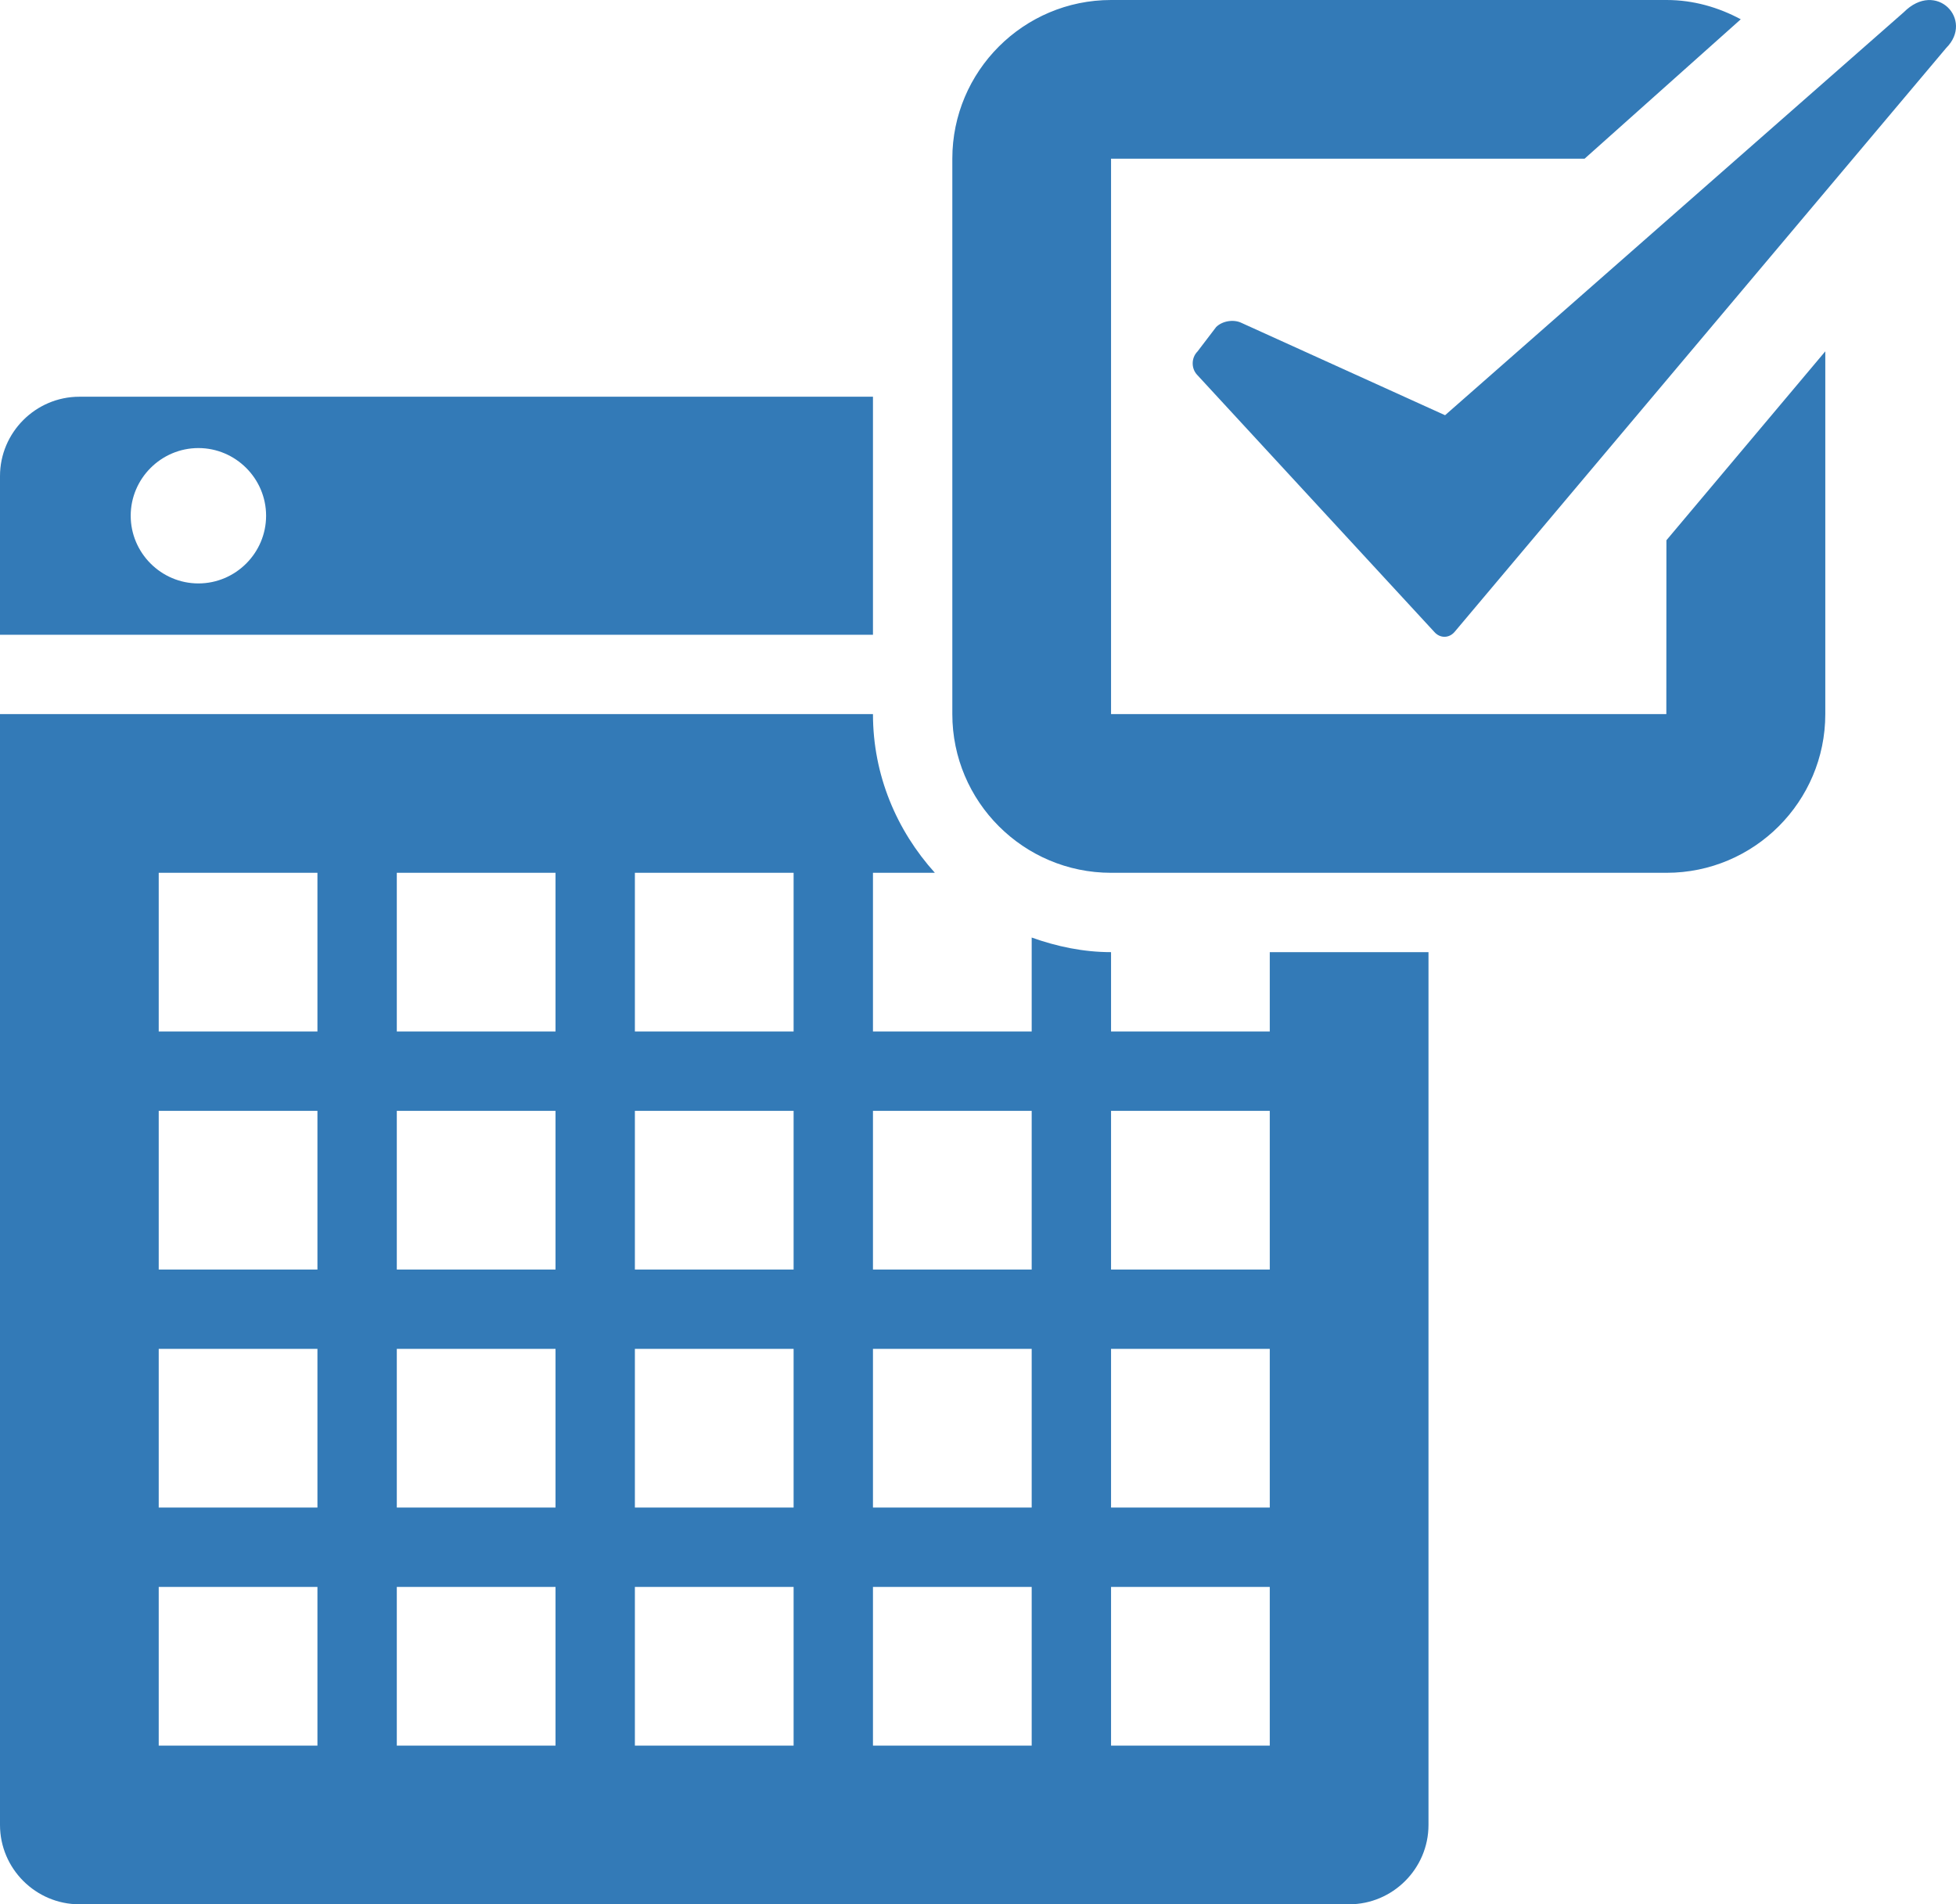 <?xml version="1.0" encoding="UTF-8" standalone="no"?>
<!-- Generator: Adobe Illustrator 19.1.0, SVG Export Plug-In . SVG Version: 6.00 Build 0)  -->

<svg
   xmlns:dc="http://purl.org/dc/elements/1.1/"
   xmlns:cc="http://creativecommons.org/ns#"
   xmlns:rdf="http://www.w3.org/1999/02/22-rdf-syntax-ns#"
   xmlns:svg="http://www.w3.org/2000/svg"
   xmlns="http://www.w3.org/2000/svg"
   xmlns:sodipodi="http://sodipodi.sourceforge.net/DTD/sodipodi-0.dtd"
   xmlns:inkscape="http://www.inkscape.org/namespaces/inkscape"
   version="1.1"
   id="Layer_1"
   x="0px"
   y="0px"
   viewBox="0 0 24.647 24"
   xml:space="preserve"
   inkscape:version="0.91 r13725"
   sodipodi:docname="glyphicons-649-important-day-blue.svg"
   width="24.647"
   height="24"><defs
     id="defs7462" /><sodipodi:namedview
     pagecolor="#ffffff"
     bordercolor="#666666"
     borderopacity="1"
     objecttolerance="10"
     gridtolerance="10"
     guidetolerance="10"
     inkscape:pageopacity="0"
     inkscape:pageshadow="2"
     inkscape:window-width="1920"
     inkscape:window-height="1019"
     id="namedview7460"
     showgrid="false"
     fit-margin-top="0"
     fit-margin-left="0"
     fit-margin-right="0"
     fit-margin-bottom="0"
     inkscape:zoom="4.9166667"
     inkscape:cx="12"
     inkscape:cy="12"
     inkscape:window-x="-9"
     inkscape:window-y="63"
     inkscape:window-maximized="1"
     inkscape:current-layer="Layer_1" /><g
     id="important-day_2_"
     transform="translate(-12,-12)"
     style="fill:#337ab7;fill-opacity:1"><path
       d="m 23,17 -10,0 c -0.55,0 -1,0.45 -1,1 l 0,2 11,0 0,-3 z m -8.5,2.353 c -0.469,0 -0.853,-0.384 -0.853,-0.853 0,-0.469 0.384,-0.853 0.853,-0.853 0.469,0 0.853,0.384 0.853,0.853 0,0.469 -0.384,0.853 -0.853,0.853 z m 22.024,-6.749 -6.191,7.355 c -0.069,0.086 -0.185,0.089 -0.258,0.007 L 27.081,16.72 c -0.073,-0.082 -0.069,-0.213 0.009,-0.291 l 0.234,-0.307 c 0.078,-0.078 0.222,-0.101 0.321,-0.052 l 2.564,1.163 5.779,-5.078 c 0.411,-0.414 0.889,0.096 0.536,0.449 z M 28,25 l -2,0 0,-1 c -0.352,0 -0.686,-0.072 -1,-0.184 l 0,1.184 -2,0 0,-2 0.78,0 C 23.3,22.468 23,21.771 23,21 l -11,0 0,14 c 0,0.55 0.45,1 1,1 l 16,0 c 0.55,0 1,-0.45 1,-1 l 0,-11 -2,0 0,1 z m -12,9 -2,0 0,-2 2,0 0,2 z m 0,-3 -2,0 0,-2 2,0 0,2 z m 0,-3 -2,0 0,-2 2,0 0,2 z m 0,-3 -2,0 0,-2 2,0 0,2 z m 3,9 -2,0 0,-2 2,0 0,2 z m 0,-3 -2,0 0,-2 2,0 0,2 z m 0,-3 -2,0 0,-2 2,0 0,2 z m 0,-3 -2,0 0,-2 2,0 0,2 z m 3,9 -2,0 0,-2 2,0 0,2 z m 0,-3 -2,0 0,-2 2,0 0,2 z m 0,-3 -2,0 0,-2 2,0 0,2 z m 0,-3 -2,0 0,-2 2,0 0,2 z m 3,9 -2,0 0,-2 2,0 0,2 z m 0,-3 -2,0 0,-2 2,0 0,2 z m 0,-3 -2,0 0,-2 2,0 0,2 z m 3,6 -2,0 0,-2 2,0 0,2 z m 0,-3 -2,0 0,-2 2,0 0,2 z m 0,-3 -2,0 0,-2 2,0 0,2 z M 32.998,18.809 35,16.428 35,21 c 0,1.103 -0.897,2 -2,2 l -7,0 c -1.103,0 -2,-0.897 -2,-2 l 0,-7 c 0,-1.103 0.897,-2 2,-2 l 7,0 c 0.34,0 0.655,0.093 0.935,0.243 L 31.967,14 26,14 l 0,7 6.997,0 10e-4,-2.191 z"
       id="path7458"
       inkscape:connector-curvature="0"
       style="fill:#337ab7;fill-opacity:1" /></g></svg>